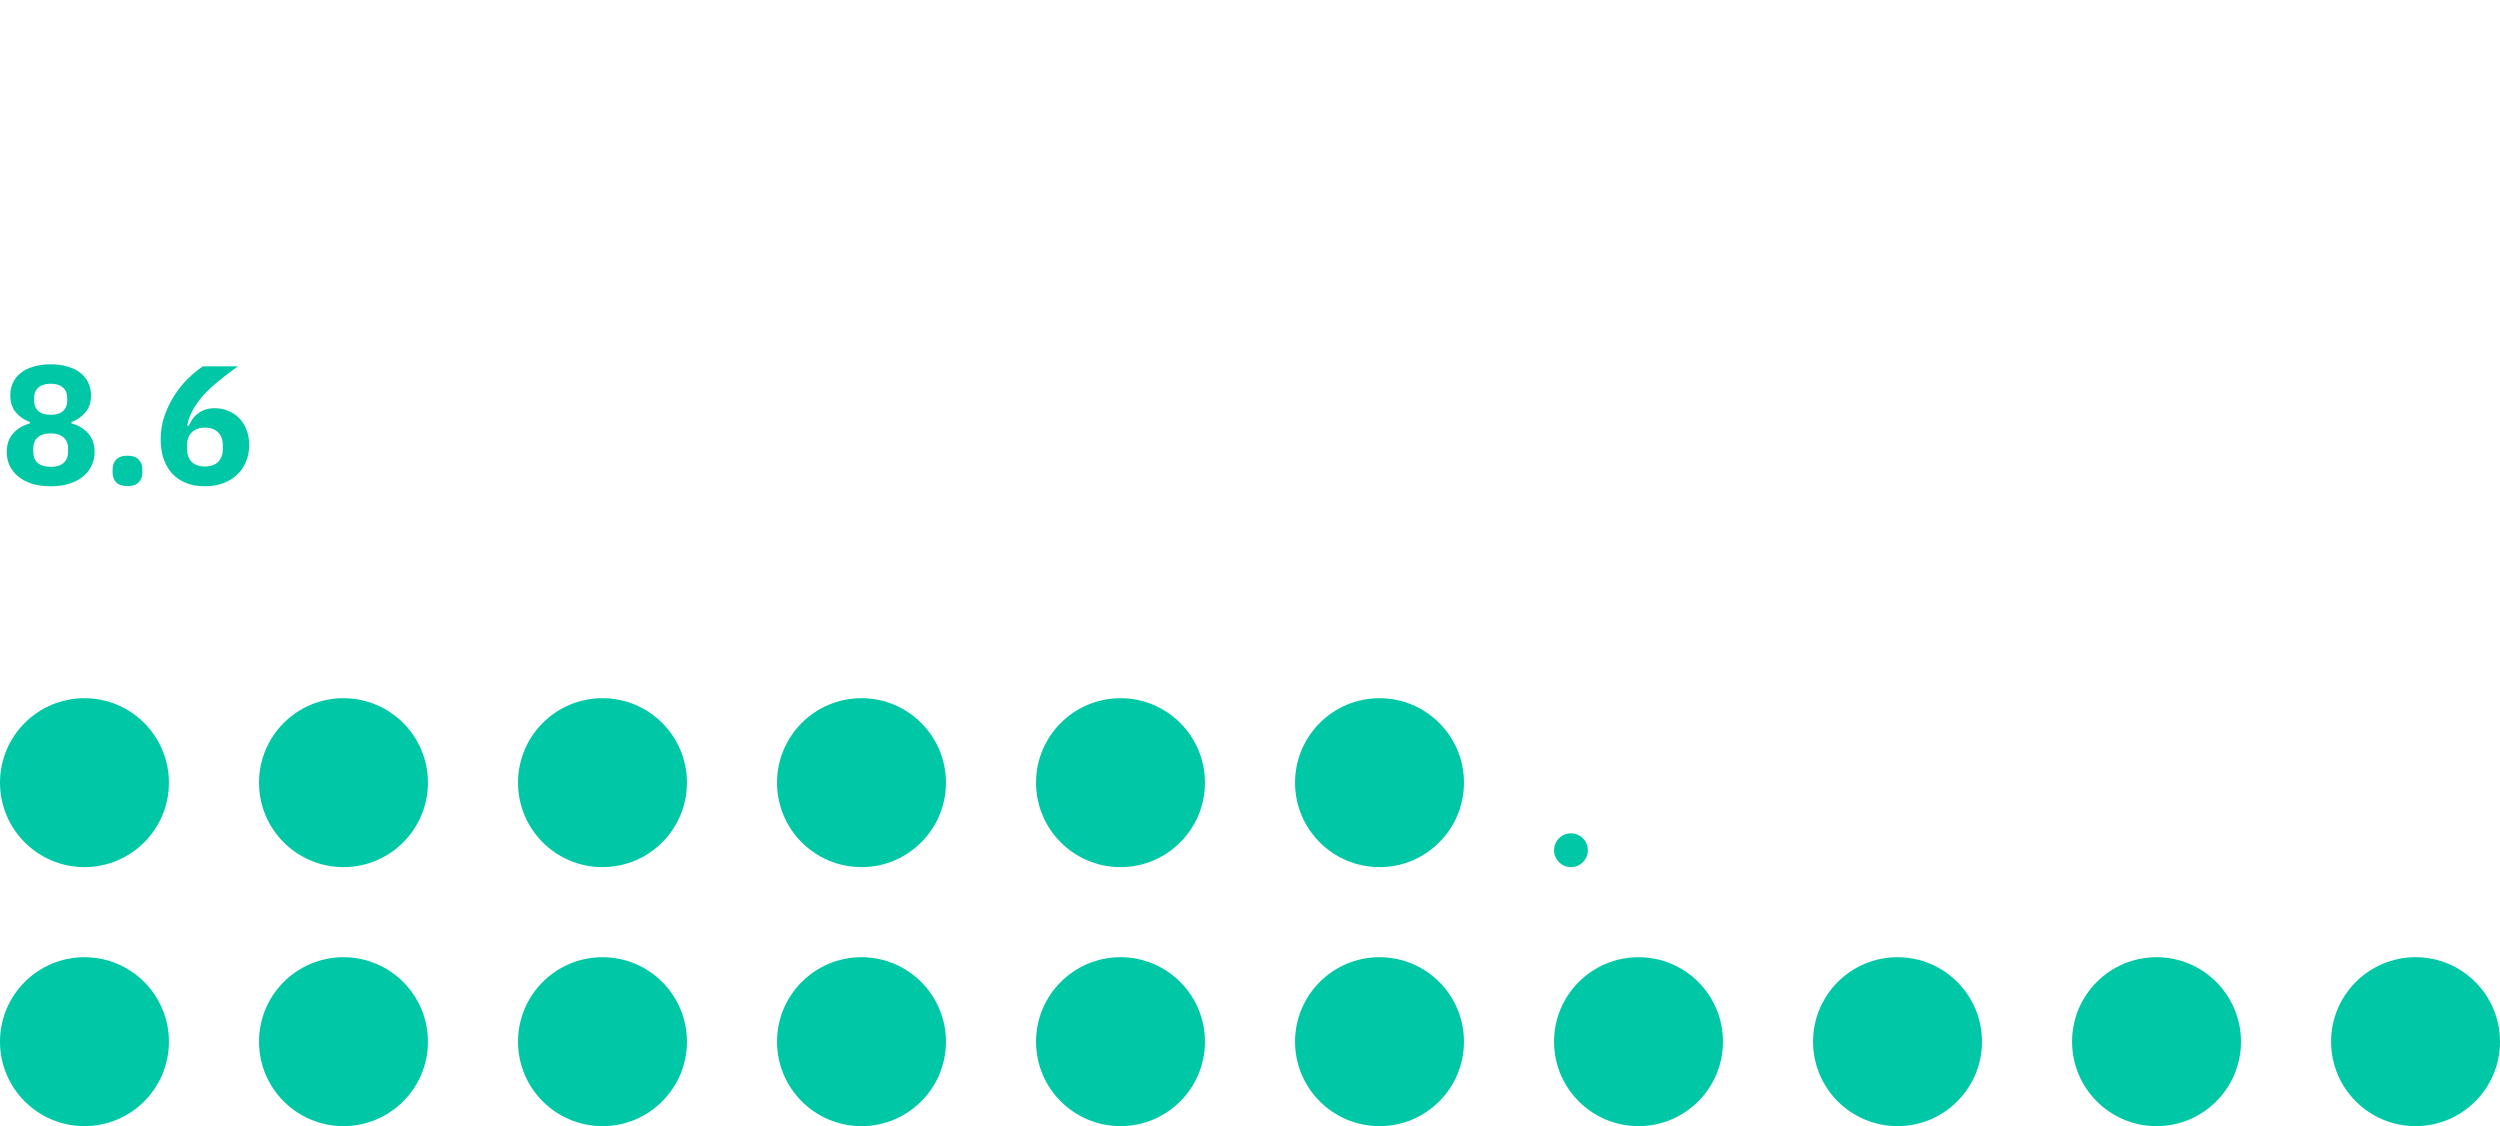 <svg width="222" height="100" viewBox="0 0 222 100" fill="none" xmlns="http://www.w3.org/2000/svg">
<circle cx="7.5" cy="69.5" r="7.5" fill="#00C7A5"/>
<circle cx="7.5" cy="92.5" r="7.5" fill="#00C7A5"/>
<circle cx="30.5" cy="69.5" r="7.5" fill="#00C7A5"/>
<circle cx="30.5" cy="92.5" r="7.5" fill="#00C7A5"/>
<circle cx="53.5" cy="69.5" r="7.5" fill="#00C7A5"/>
<circle cx="53.5" cy="92.5" r="7.5" fill="#00C7A5"/>
<circle cx="76.5" cy="92.5" r="7.5" fill="#00C7A5"/>
<circle cx="99.5" cy="92.5" r="7.5" fill="#00C7A5"/>
<circle cx="122.5" cy="92.5" r="7.5" fill="#00C7A5"/>
<circle cx="145.5" cy="92.5" r="7.5" fill="#00C7A5"/>
<circle cx="76.5" cy="69.5" r="7.5" fill="#00C7A5"/>
<circle cx="99.5" cy="69.5" r="7.5" fill="#00C7A5"/>
<circle cx="122.5" cy="69.5" r="7.5" fill="#00C7A5"/>
<circle cx="139.5" cy="75.5" r="1.5" fill="#00C7A5"/>
<circle cx="168.5" cy="92.5" r="7.5" fill="#00C7A5"/>
<circle cx="191.5" cy="92.5" r="7.5" fill="#00C7A5"/>
<circle cx="214.5" cy="92.5" r="7.5" fill="#00C7A5"/>
<path d="M4.5 43.18C3.88 43.18 3.325 43.105 2.835 42.955C2.355 42.795 1.95 42.58 1.62 42.31C1.29 42.04 1.035 41.72 0.855 41.35C0.685 40.98 0.6 40.575 0.6 40.135C0.6 39.465 0.785 38.92 1.155 38.5C1.525 38.07 2.025 37.77 2.655 37.6V37.48C2.145 37.29 1.725 37 1.395 36.61C1.075 36.22 0.915 35.72 0.915 35.11C0.915 34.71 0.99 34.34 1.14 34C1.3 33.66 1.53 33.37 1.83 33.13C2.14 32.88 2.515 32.69 2.955 32.56C3.405 32.42 3.92 32.35 4.5 32.35C5.08 32.35 5.59 32.42 6.03 32.56C6.48 32.69 6.855 32.88 7.155 33.13C7.465 33.37 7.695 33.66 7.845 34C8.005 34.34 8.085 34.71 8.085 35.11C8.085 35.72 7.92 36.22 7.59 36.61C7.27 37 6.855 37.29 6.345 37.48V37.6C6.975 37.77 7.475 38.07 7.845 38.5C8.215 38.92 8.4 39.465 8.4 40.135C8.4 40.575 8.31 40.98 8.13 41.35C7.96 41.72 7.71 42.04 7.38 42.31C7.05 42.58 6.64 42.795 6.15 42.955C5.67 43.105 5.12 43.18 4.5 43.18ZM4.5 41.455C5 41.455 5.38 41.34 5.64 41.11C5.91 40.87 6.045 40.54 6.045 40.12V39.82C6.045 39.4 5.91 39.075 5.64 38.845C5.38 38.605 5 38.485 4.5 38.485C4 38.485 3.615 38.605 3.345 38.845C3.085 39.075 2.955 39.4 2.955 39.82V40.12C2.955 40.54 3.085 40.87 3.345 41.11C3.615 41.34 4 41.455 4.5 41.455ZM4.5 36.835C4.98 36.835 5.345 36.725 5.595 36.505C5.845 36.275 5.97 35.965 5.97 35.575V35.335C5.97 34.945 5.845 34.64 5.595 34.42C5.345 34.19 4.98 34.075 4.5 34.075C4.02 34.075 3.655 34.19 3.405 34.42C3.155 34.64 3.03 34.945 3.03 35.335V35.575C3.03 35.965 3.155 36.275 3.405 36.505C3.655 36.725 4.02 36.835 4.5 36.835ZM11.319 43.165C10.869 43.165 10.534 43.055 10.314 42.835C10.104 42.605 9.999 42.315 9.999 41.965V41.665C9.999 41.315 10.104 41.03 10.314 40.81C10.534 40.58 10.869 40.465 11.319 40.465C11.769 40.465 12.099 40.58 12.309 40.81C12.529 41.03 12.639 41.315 12.639 41.665V41.965C12.639 42.315 12.529 42.605 12.309 42.835C12.099 43.055 11.769 43.165 11.319 43.165ZM18.198 43.18C17.578 43.18 17.023 43.085 16.533 42.895C16.043 42.695 15.628 42.415 15.288 42.055C14.958 41.685 14.703 41.245 14.523 40.735C14.353 40.225 14.268 39.655 14.268 39.025C14.268 38.295 14.378 37.605 14.598 36.955C14.828 36.295 15.118 35.69 15.468 35.14C15.828 34.58 16.228 34.08 16.668 33.64C17.118 33.2 17.568 32.83 18.018 32.53H21.123C20.483 32.99 19.908 33.43 19.398 33.85C18.888 34.26 18.443 34.675 18.063 35.095C17.693 35.515 17.383 35.945 17.133 36.385C16.893 36.815 16.723 37.28 16.623 37.78L16.758 37.825C16.848 37.625 16.953 37.43 17.073 37.24C17.203 37.05 17.358 36.885 17.538 36.745C17.728 36.595 17.948 36.475 18.198 36.385C18.448 36.295 18.738 36.25 19.068 36.25C19.498 36.25 19.898 36.33 20.268 36.49C20.648 36.64 20.973 36.855 21.243 37.135C21.523 37.415 21.738 37.76 21.888 38.17C22.048 38.57 22.128 39.015 22.128 39.505C22.128 40.045 22.033 40.54 21.843 40.99C21.663 41.44 21.398 41.83 21.048 42.16C20.708 42.48 20.298 42.73 19.818 42.91C19.338 43.09 18.798 43.18 18.198 43.18ZM18.198 41.425C18.698 41.425 19.088 41.29 19.368 41.02C19.648 40.74 19.788 40.345 19.788 39.835V39.565C19.788 39.055 19.648 38.665 19.368 38.395C19.088 38.115 18.698 37.975 18.198 37.975C17.698 37.975 17.308 38.115 17.028 38.395C16.748 38.665 16.608 39.055 16.608 39.565V39.835C16.608 40.345 16.748 40.74 17.028 41.02C17.308 41.29 17.698 41.425 18.198 41.425Z" fill="#00C7A5"/>
</svg>

